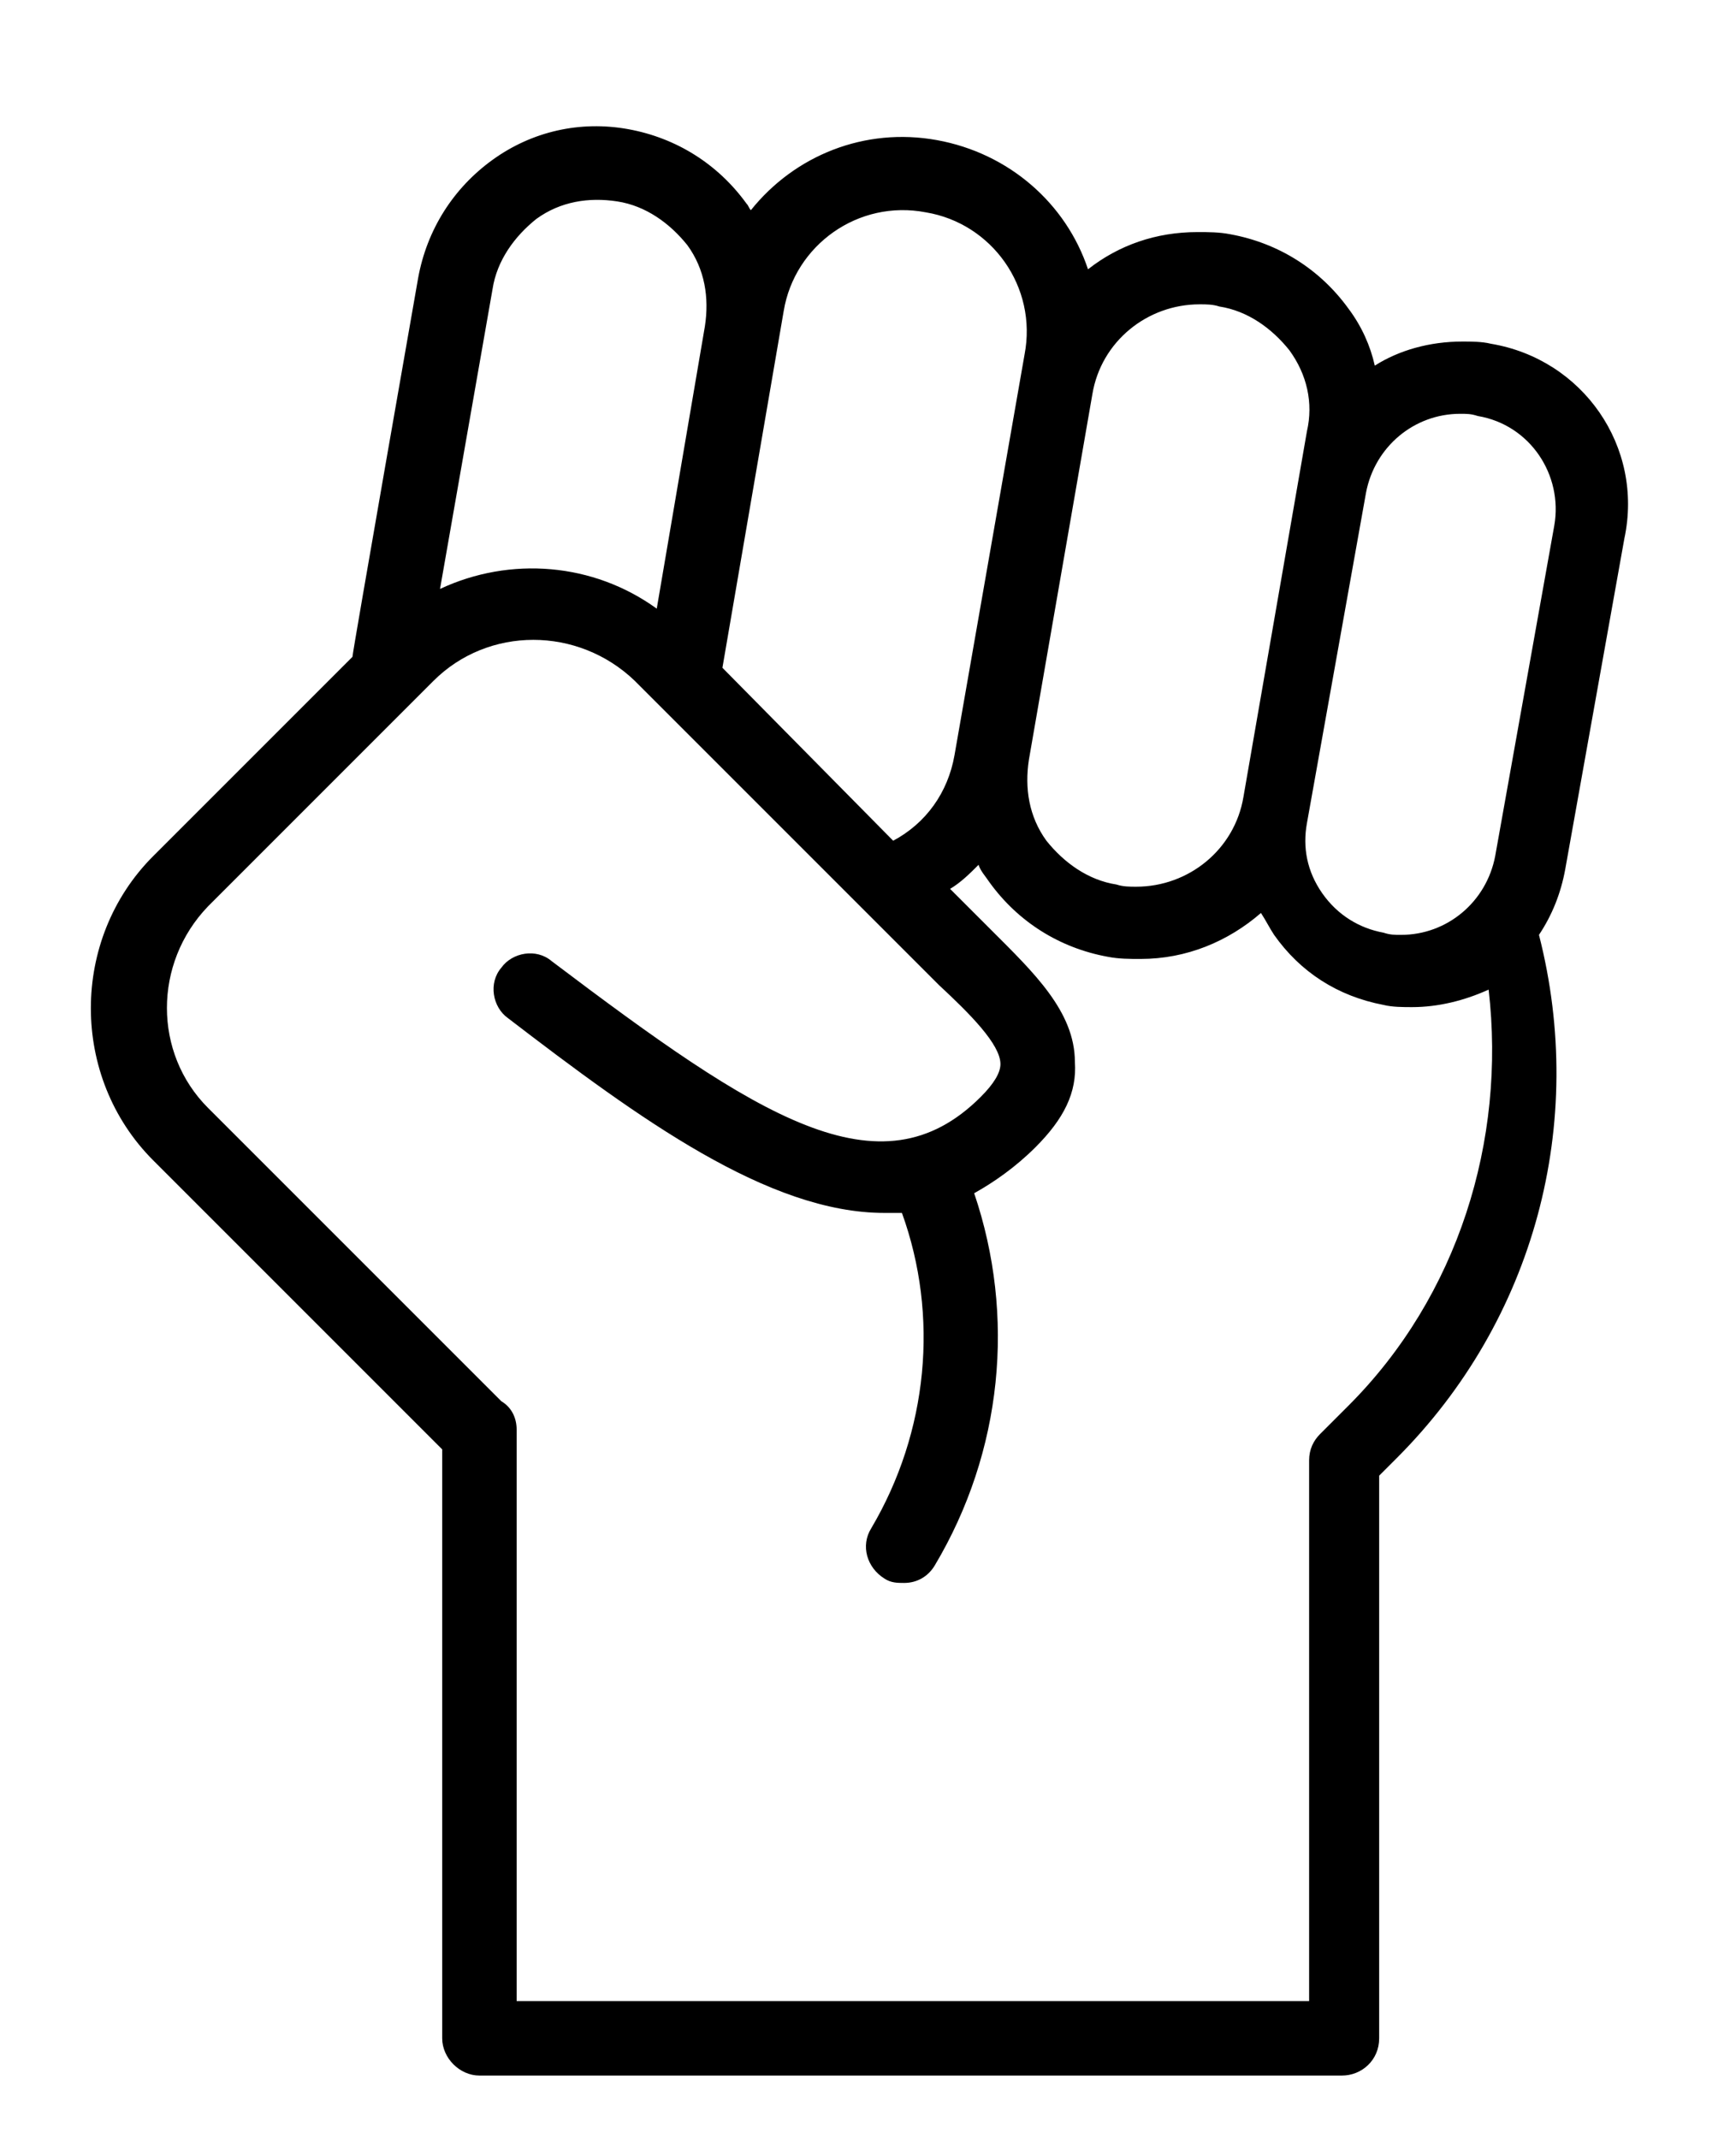 <?xml version="1.0" encoding="utf-8"?>
<!-- Generator: Adobe Illustrator 22.0.1, SVG Export Plug-In . SVG Version: 6.00 Build 0)  -->
<svg version="1.1" id="Layer_1" xmlns="http://www.w3.org/2000/svg" xmlns:xlink="http://www.w3.org/1999/xlink" x="0px" y="0px"
	 viewBox="0 0 79.3 97.7" style="enable-background:new 0 0 79.3 97.7;" xml:space="preserve">
<path d="M68.1,15.7c-0.4-0.1-0.9-0.1-1.3-0.1c-1.5,0-2.9,0.4-4,1.1c-0.2-0.9-0.6-1.8-1.2-2.6c-1.3-1.8-3.2-3-5.4-3.4
	c-0.5-0.1-1-0.1-1.5-0.1c-1.9,0-3.6,0.6-5,1.7c-1-3-3.6-5.3-6.9-5.9c-3.3-0.6-6.5,0.7-8.5,3.2c-0.1-0.1-0.1-0.2-0.2-0.3
	c-1.3-1.8-3.2-3-5.4-3.4c-2.2-0.4-4.4,0.1-6.2,1.4c-1.8,1.3-3,3.2-3.4,5.4c0,0-3,17.1-3,17.3l-9.1,9.1c-3.8,3.8-3.8,10.1,0,13.9
	c0,0,13.1,13.1,13.2,13.2v26.9c0,0.9,0.8,1.7,1.7,1.7h39.4c0.9,0,1.7-0.7,1.7-1.7V67.4l0.8-0.8c6.3-6.3,8.7-15.3,6.5-23.9
	c0.6-0.9,1-1.9,1.2-3l2.7-15.1C75.1,20.4,72.3,16.4,68.1,15.7z M49.9,18c0.4-2.4,2.5-4.1,4.9-4.1c0.3,0,0.6,0,0.9,0.1
	c1.3,0.2,2.4,1,3.2,2c0.8,1.1,1.1,2.4,0.8,3.7l-2.9,16.7c-0.4,2.4-2.5,4.1-4.9,4.1c-0.3,0-0.6,0-0.9-0.1c-1.3-0.2-2.4-1-3.2-2
	c-0.8-1.1-1-2.4-0.8-3.7L49.9,18z M35.8,14.2c0.5-3,3.4-5.1,6.5-4.5c3,0.5,5.1,3.4,4.5,6.5l-3.2,18.3c-0.3,1.7-1.3,3.1-2.8,3.9
	L33,30.5L35.8,14.2z M22.5,13.2c0.2-1.3,1-2.4,2-3.2c1.1-0.8,2.4-1,3.7-0.8c1.3,0.2,2.4,1,3.2,2c0.8,1.1,1,2.4,0.8,3.7L30,27.8
	c-2.9-2.1-6.7-2.4-9.9-0.9L22.5,13.2z M61.6,64.2l-1.3,1.3c-0.3,0.3-0.5,0.7-0.5,1.2v24.7H23.6V65.3c0-0.5-0.2-1-0.7-1.3
	C22.7,63.8,9.5,50.6,9.5,50.6c-2.5-2.5-2.5-6.6,0-9.2l10.3-10.3c2.5-2.5,6.6-2.5,9.2,0c0,0,13.5,13.5,13.9,13.9
	c1.4,1.3,2.8,2.7,2.8,3.6c0,0.4-0.3,0.9-0.9,1.5c-4.6,4.6-10.2,0.9-19.6-6.2c-0.7-0.6-1.8-0.4-2.3,0.3c-0.6,0.7-0.4,1.8,0.3,2.3
	c6,4.6,11.9,8.9,17.2,8.9c0.3,0,0.5,0,0.8,0c1.7,4.7,1.2,10-1.4,14.4c-0.5,0.8-0.2,1.8,0.6,2.3c0.3,0.2,0.6,0.2,0.9,0.2
	c0.6,0,1.1-0.3,1.4-0.8c3.1-5.2,3.7-11.4,1.8-17c0.9-0.5,1.9-1.2,2.8-2.1c1.3-1.3,1.9-2.5,1.8-3.9c0-2.3-1.9-4.1-3.8-6
	c-0.3-0.3-1.9-1.9-1.9-1.9c0.5-0.3,0.9-0.7,1.3-1.1c0.1,0.3,0.3,0.5,0.5,0.8c1.3,1.8,3.2,3,5.4,3.4c0.5,0.1,1,0.1,1.5,0.1
	c2.1,0,4-0.8,5.5-2.1c0.2,0.3,0.4,0.7,0.6,1c1.2,1.7,2.9,2.8,5,3.2c0.4,0.1,0.9,0.1,1.3,0.1c1.2,0,2.4-0.3,3.5-0.8
	C68.8,52.1,66.6,59.2,61.6,64.2z M71,24l-2.7,15.1c-0.4,2.1-2.2,3.6-4.3,3.6c-0.3,0-0.5,0-0.8-0.1c-1.1-0.2-2.1-0.8-2.8-1.8
	s-0.9-2.1-0.7-3.2l2.7-15.1c0.4-2.1,2.2-3.6,4.3-3.6c0.3,0,0.5,0,0.8,0.1C69.9,19.4,71.4,21.7,71,24z"/>
</svg>
